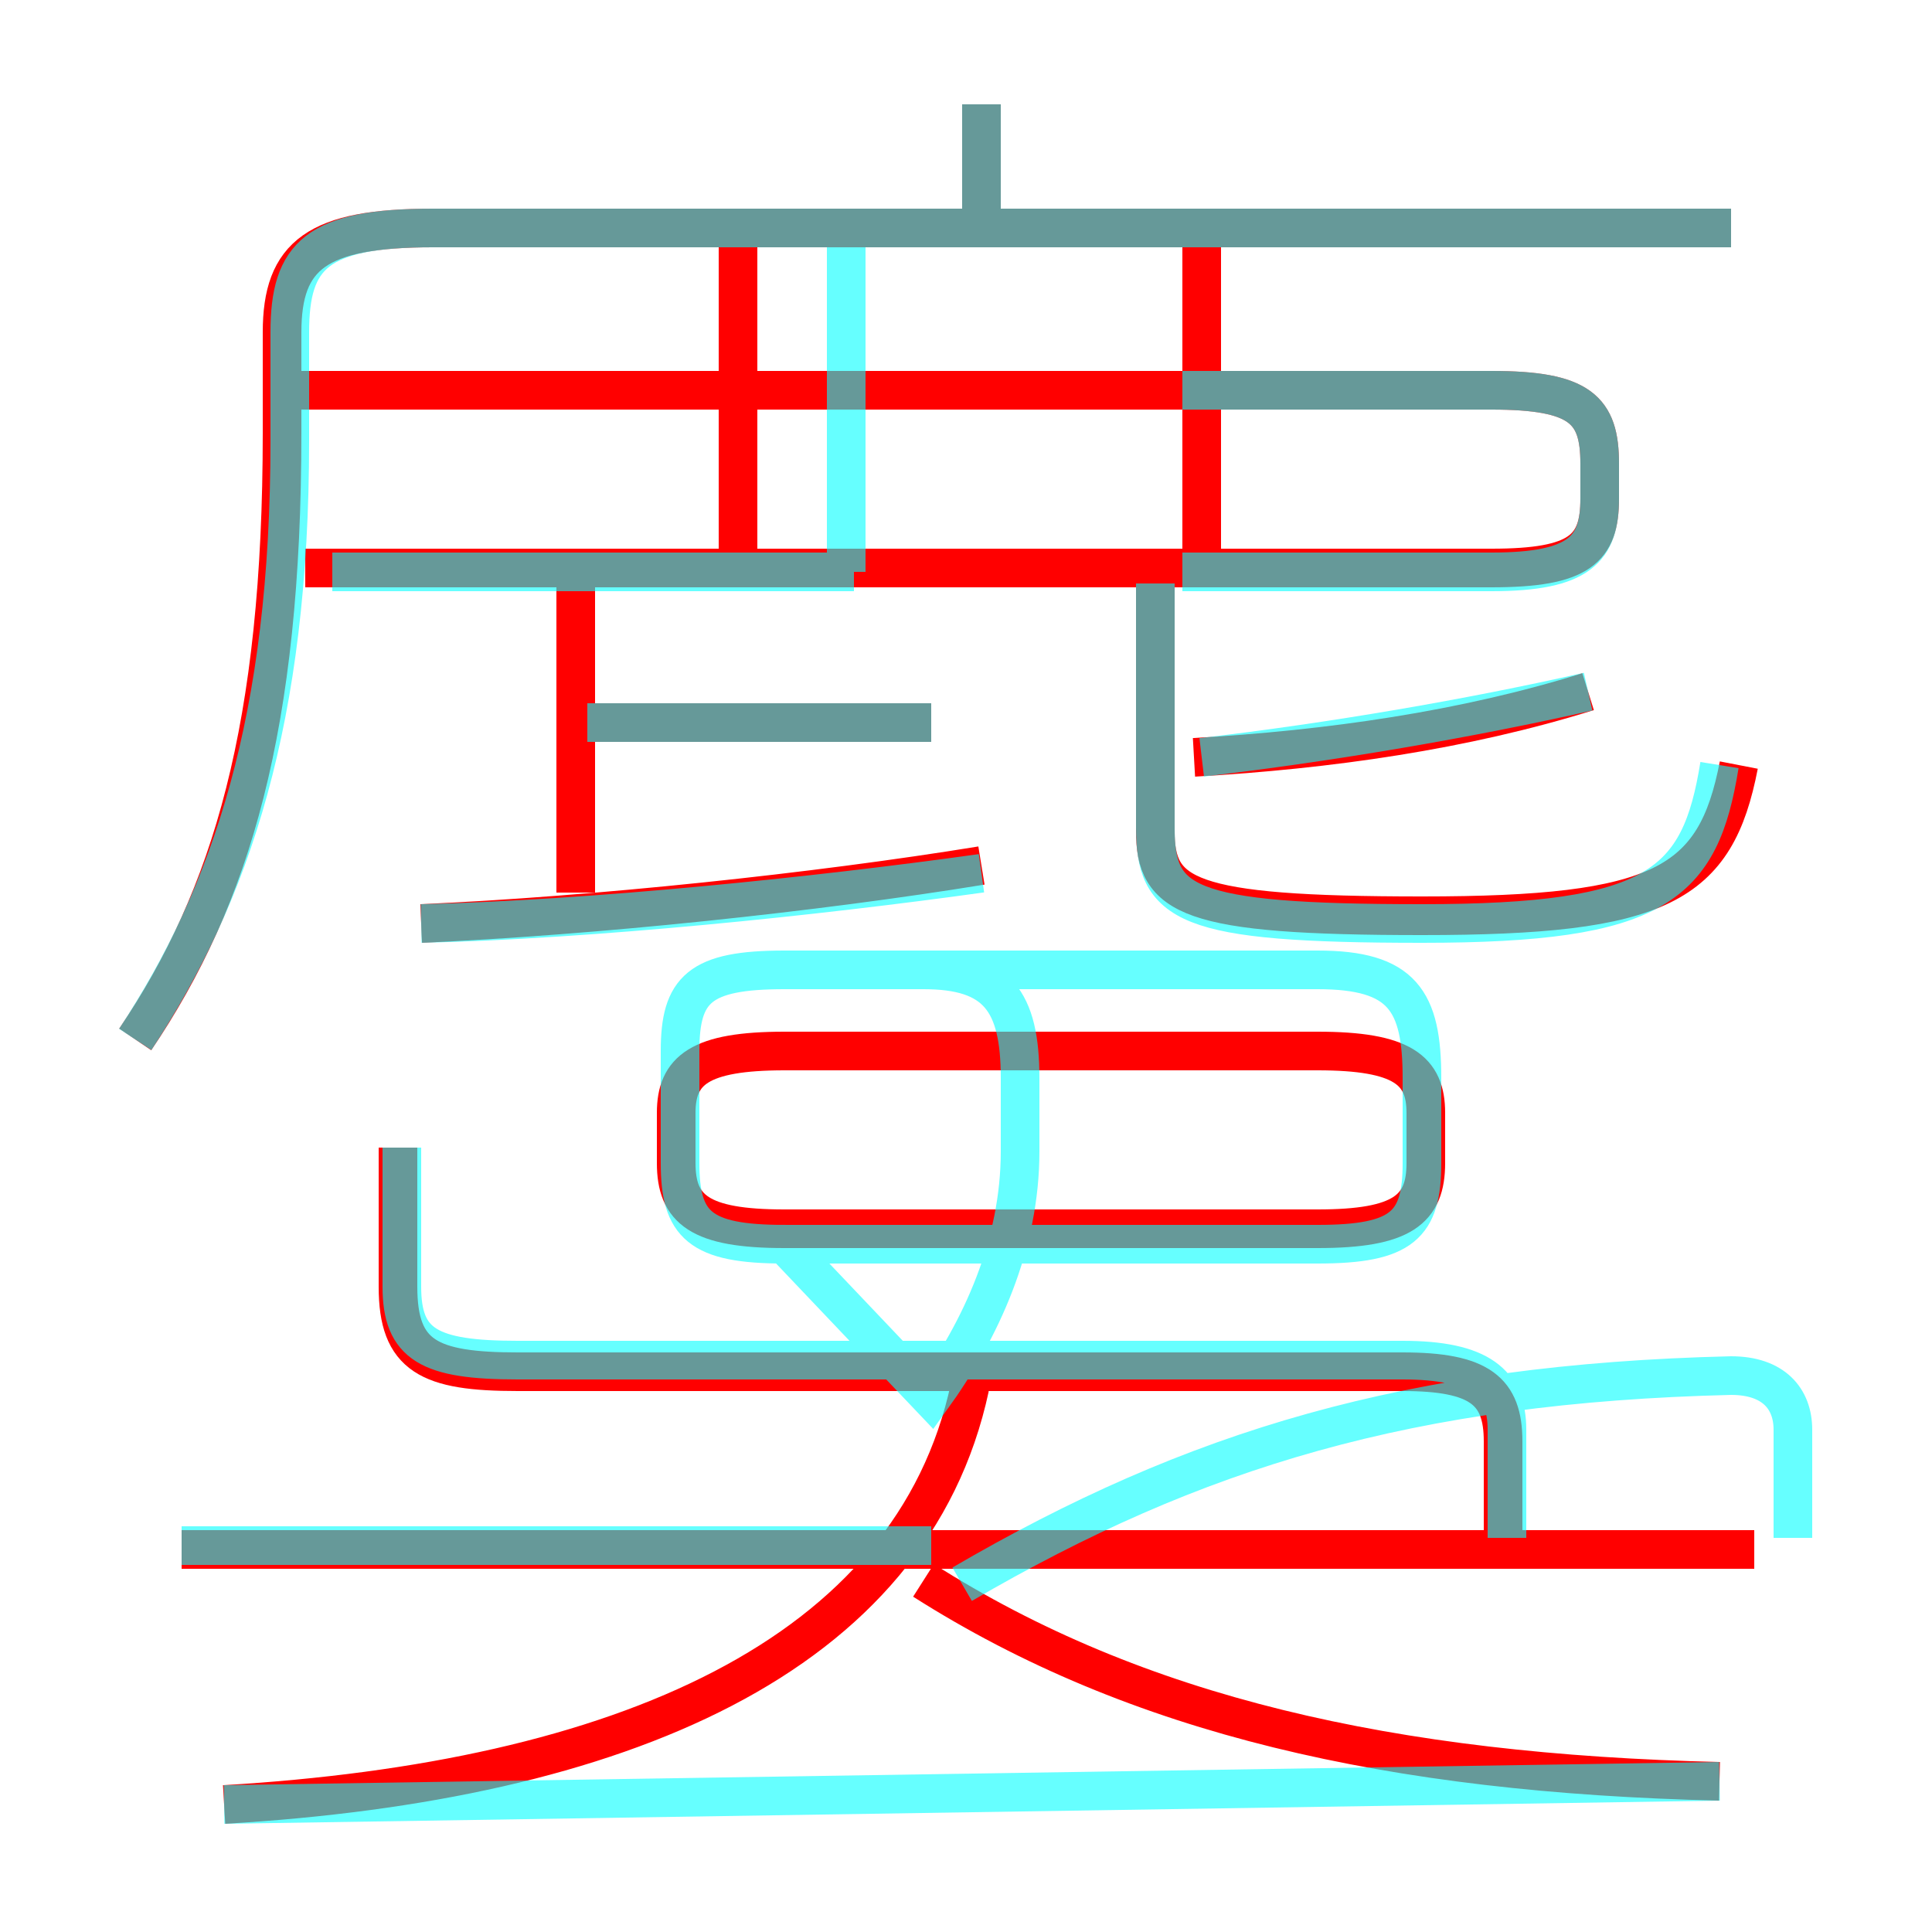<?xml version='1.0' encoding='utf8'?>
<svg viewBox="0.0 -6.0 50.0 50.0" version="1.1" xmlns="http://www.w3.org/2000/svg">
<rect x="0.0" y="-6.0" width="50.0" height="50.0" fill="#333333" stroke="none"/>
<rect x="-1000" y="-1000" width="2000" height="2000" stroke="white" fill="white"/>
<g style="fill:none;stroke:rgba(255, 0, 0, 1);  stroke-width:1"><path d="M 3.5 -17.1 C 6.0 -20.8 7.3 -25.2 7.3 -32.8 L 7.3 -35.4 C 7.3 -37.4 8.2 -38.1 11.2 -38.1 L 44.8 -38.1 M 5.8 2.7 C 16.0 2.1 23.6 -1.1 25.1 -8.1 M 45.4 -3.9 L 4.7 -3.9 M 38.9 -3.9 L 38.9 -6.7 C 38.9 -8.0 38.3 -8.5 36.3 -8.5 L 13.4 -8.5 C 11.1 -8.5 10.3 -8.9 10.3 -10.7 L 10.3 -14.3 M 44.5 2.1 C 36.0 1.9 29.4 0.4 23.9 -3.1 M 10.9 -20.1 C 15.4 -20.3 21.1 -20.9 25.4 -21.6 M 14.9 -20.9 L 14.9 -28.9 M 20.3 -12.2 L 34.1 -12.2 C 36.3 -12.2 36.9 -12.7 36.9 -13.9 L 36.9 -15.2 C 36.9 -16.3 36.3 -16.8 34.1 -16.8 L 20.3 -16.8 C 18.1 -16.8 17.5 -16.3 17.5 -15.2 L 17.5 -13.9 C 17.5 -12.7 18.1 -12.2 20.3 -12.2 Z M 24.1 -25.3 L 15.3 -25.3 M 19.1 -29.2 L 19.1 -37.8 M 7.9 -29.3 L 38.6 -29.3 C 40.9 -29.3 41.4 -29.8 41.4 -31.1 L 41.4 -32.0 C 41.4 -33.4 40.9 -33.9 38.6 -33.9 L 7.8 -33.9 M 45.0 -24.2 C 44.4 -21.1 43.0 -20.3 36.8 -20.3 C 30.7 -20.3 29.9 -20.8 29.9 -22.5 L 29.9 -28.9 M 30.9 -24.4 C 34.4 -24.6 37.9 -25.1 41.1 -26.1 M 31.1 -29.2 L 31.1 -37.8 M 25.4 -38.3 L 25.4 -41.3" transform="translate(0.0 38.0)" />
</g>
<g style="fill:none;stroke:rgba(0, 255, 255, 0.6);  stroke-width:1">
<path d="M 44.5 2.1 L 5.8 2.7 M 24.9 -3.0 C 30.9 -6.5 36.5 -8.2 44.8 -8.4 C 45.9 -8.4 46.4 -7.8 46.4 -7.0 L 46.4 -4.2 M 24.1 -4.0 L 4.7 -4.0 M 10.4 -14.3 L 10.4 -10.7 C 10.4 -9.2 11.1 -8.8 13.4 -8.8 L 36.3 -8.8 C 38.3 -8.8 39.0 -8.2 39.0 -7.0 L 39.0 -4.2 M 24.1 -7.8 C 25.4 -9.6 26.4 -11.8 26.4 -14.2 L 26.4 -16.1 C 26.4 -18.1 25.8 -18.9 23.9 -18.9 L 20.3 -18.9 C 18.1 -18.9 17.6 -18.4 17.6 -16.8 L 17.6 -13.9 C 17.6 -12.3 18.1 -11.8 20.3 -11.8 L 34.1 -11.8 C 36.3 -11.8 36.8 -12.3 36.8 -13.9 L 36.8 -16.1 C 36.8 -18.1 36.3 -18.9 34.1 -18.9 L 20.3 -18.9 C 18.1 -18.9 17.6 -18.4 17.6 -16.8 L 17.6 -13.9 C 17.6 -12.3 18.1 -11.8 20.3 -11.8 Z M 10.9 -20.1 C 15.3 -20.2 21.1 -20.8 25.4 -21.4 M 24.1 -25.3 L 15.2 -25.3 M 3.5 -17.1 C 6.0 -20.9 7.5 -25.4 7.5 -32.6 L 7.5 -35.4 C 7.5 -37.4 8.2 -38.1 11.2 -38.1 L 38.9 -38.1 M 22.1 -29.2 L 8.6 -29.2 M 44.5 -24.2 C 44.0 -21.1 42.9 -20.1 36.8 -20.1 C 30.6 -20.1 29.9 -20.6 29.9 -22.6 L 29.9 -28.9 M 21.9 -29.2 L 21.9 -37.9 M 31.1 -24.4 C 34.5 -24.8 38.0 -25.4 41.1 -26.1 M 30.6 -29.2 L 38.6 -29.2 C 40.9 -29.2 41.4 -29.8 41.4 -31.1 L 41.4 -32.0 C 41.4 -33.4 40.9 -33.9 38.6 -33.9 L 30.6 -33.9 M 44.8 -38.1 L 25.9 -38.1 M 25.4 -38.0 L 25.4 -41.3" transform="translate(0.0 38.0)" />
</g>
</svg>